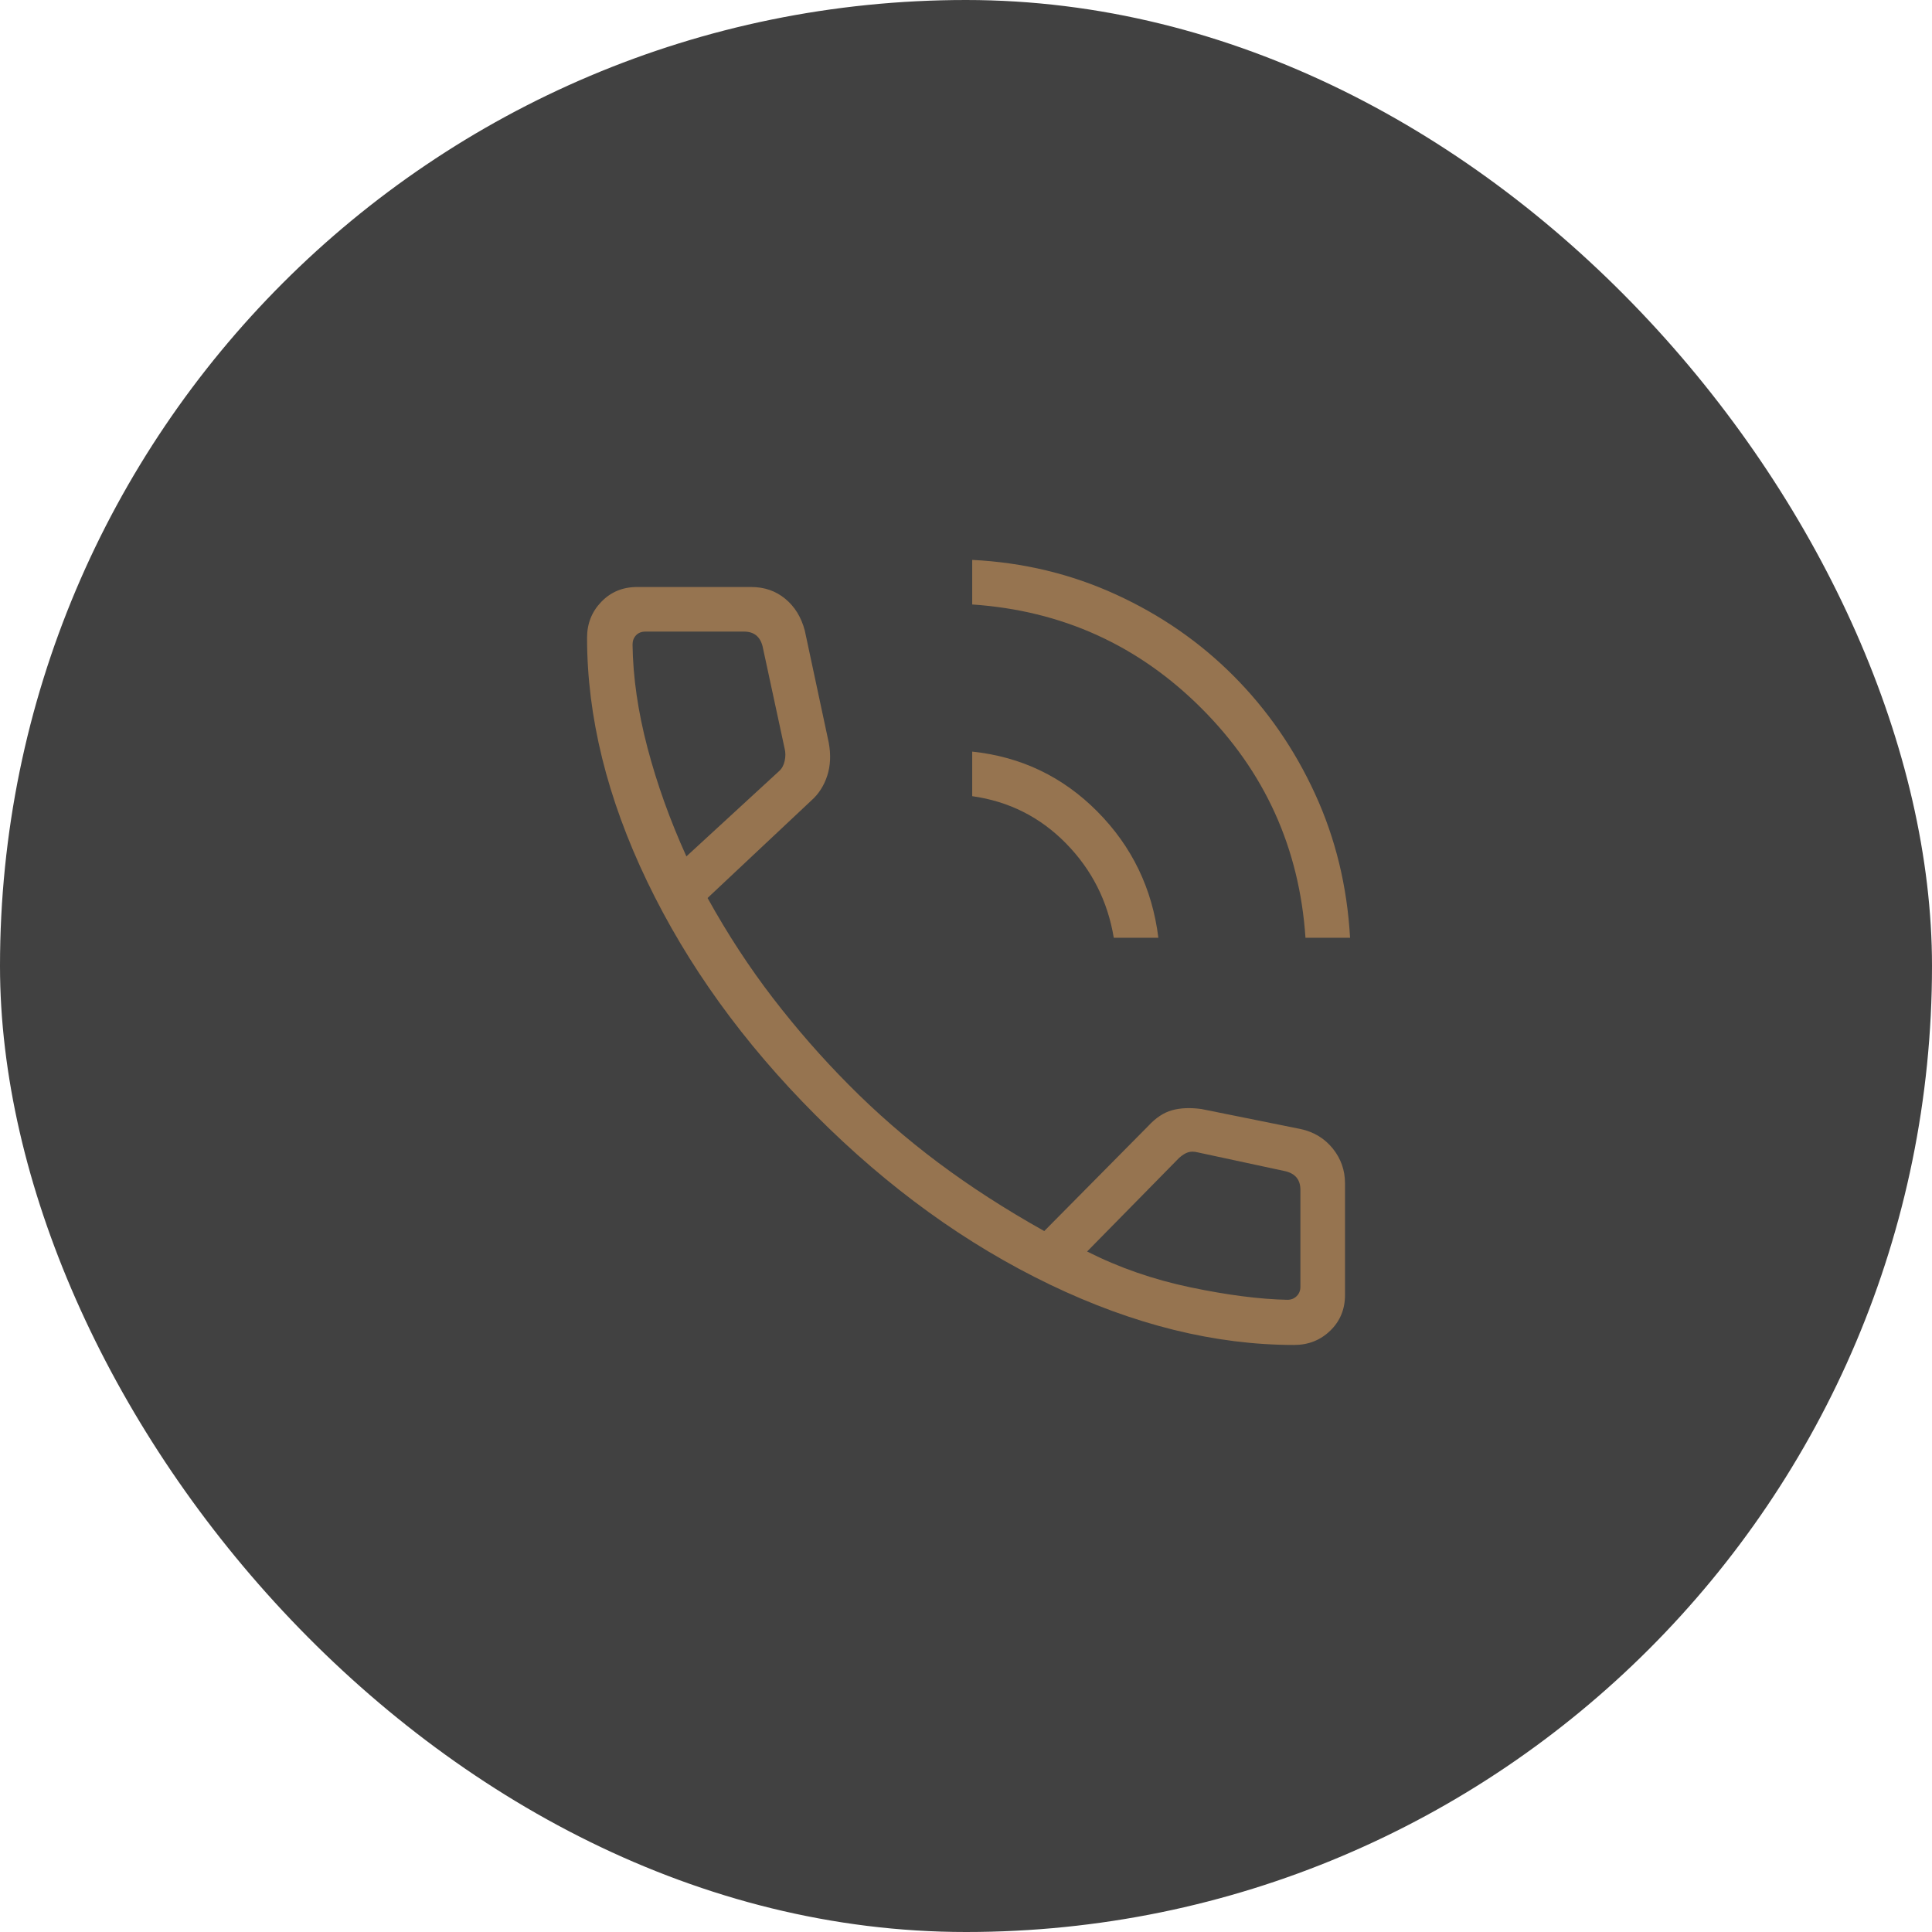 <svg width="80" height="80" viewBox="0 0 80 80" fill="none" xmlns="http://www.w3.org/2000/svg">
<rect width="80" height="80" rx="40" fill="#414141"/>
<path d="M54.057 38.83C53.806 35.116 52.371 31.95 49.754 29.333C47.137 26.715 43.971 25.281 40.257 25.03V23.184C42.37 23.29 44.353 23.767 46.207 24.616C48.061 25.464 49.686 26.589 51.084 27.993C52.481 29.397 53.604 31.022 54.452 32.869C55.3 34.715 55.784 36.702 55.903 38.83H54.057ZM46.119 38.83C45.867 37.312 45.207 36.009 44.138 34.92C43.068 33.832 41.775 33.181 40.257 32.968V31.122C42.282 31.335 44.011 32.163 45.442 33.607C46.872 35.05 47.713 36.791 47.965 38.83H46.119ZM53.586 55.692C50.317 55.692 46.947 54.859 43.478 53.193C40.009 51.526 36.774 49.188 33.774 46.178C30.783 43.184 28.458 39.959 26.798 36.503C25.138 33.046 24.309 29.68 24.309 26.405C24.309 25.822 24.506 25.327 24.9 24.919C25.294 24.511 25.787 24.307 26.378 24.307H31.109C31.652 24.307 32.121 24.469 32.514 24.793C32.907 25.116 33.177 25.554 33.324 26.107L34.317 30.753C34.409 31.254 34.388 31.711 34.253 32.124C34.118 32.537 33.899 32.878 33.596 33.147L29.299 37.184C30.123 38.673 31.026 40.055 32.006 41.329C32.986 42.603 34.03 43.798 35.138 44.913C36.279 46.066 37.511 47.139 38.835 48.132C40.158 49.124 41.627 50.072 43.24 50.976L47.549 46.622C47.857 46.287 48.183 46.071 48.528 45.974C48.873 45.877 49.279 45.859 49.747 45.922L53.857 46.751C54.404 46.869 54.847 47.138 55.186 47.557C55.524 47.976 55.694 48.457 55.694 48.999V53.622C55.694 54.213 55.49 54.706 55.083 55.1C54.676 55.494 54.177 55.692 53.586 55.692ZM28.422 35.461L32.261 31.93C32.376 31.827 32.453 31.686 32.492 31.507C32.53 31.327 32.53 31.161 32.492 31.007L31.578 26.768C31.527 26.563 31.437 26.409 31.309 26.307C31.181 26.204 31.014 26.153 30.809 26.153H26.73C26.563 26.153 26.432 26.204 26.336 26.307C26.24 26.409 26.192 26.538 26.192 26.692C26.21 28.038 26.415 29.459 26.809 30.957C27.202 32.454 27.74 33.956 28.422 35.461ZM45.015 51.822C46.336 52.491 47.764 52.986 49.298 53.307C50.832 53.627 52.169 53.799 53.309 53.822C53.463 53.822 53.591 53.771 53.694 53.668C53.796 53.566 53.847 53.438 53.847 53.284V49.268C53.847 49.063 53.796 48.896 53.694 48.768C53.591 48.64 53.437 48.55 53.232 48.499L49.594 47.717C49.44 47.678 49.305 47.678 49.19 47.717C49.074 47.755 48.952 47.832 48.824 47.947L45.015 51.822Z" fill="#967450"/>
</svg>
